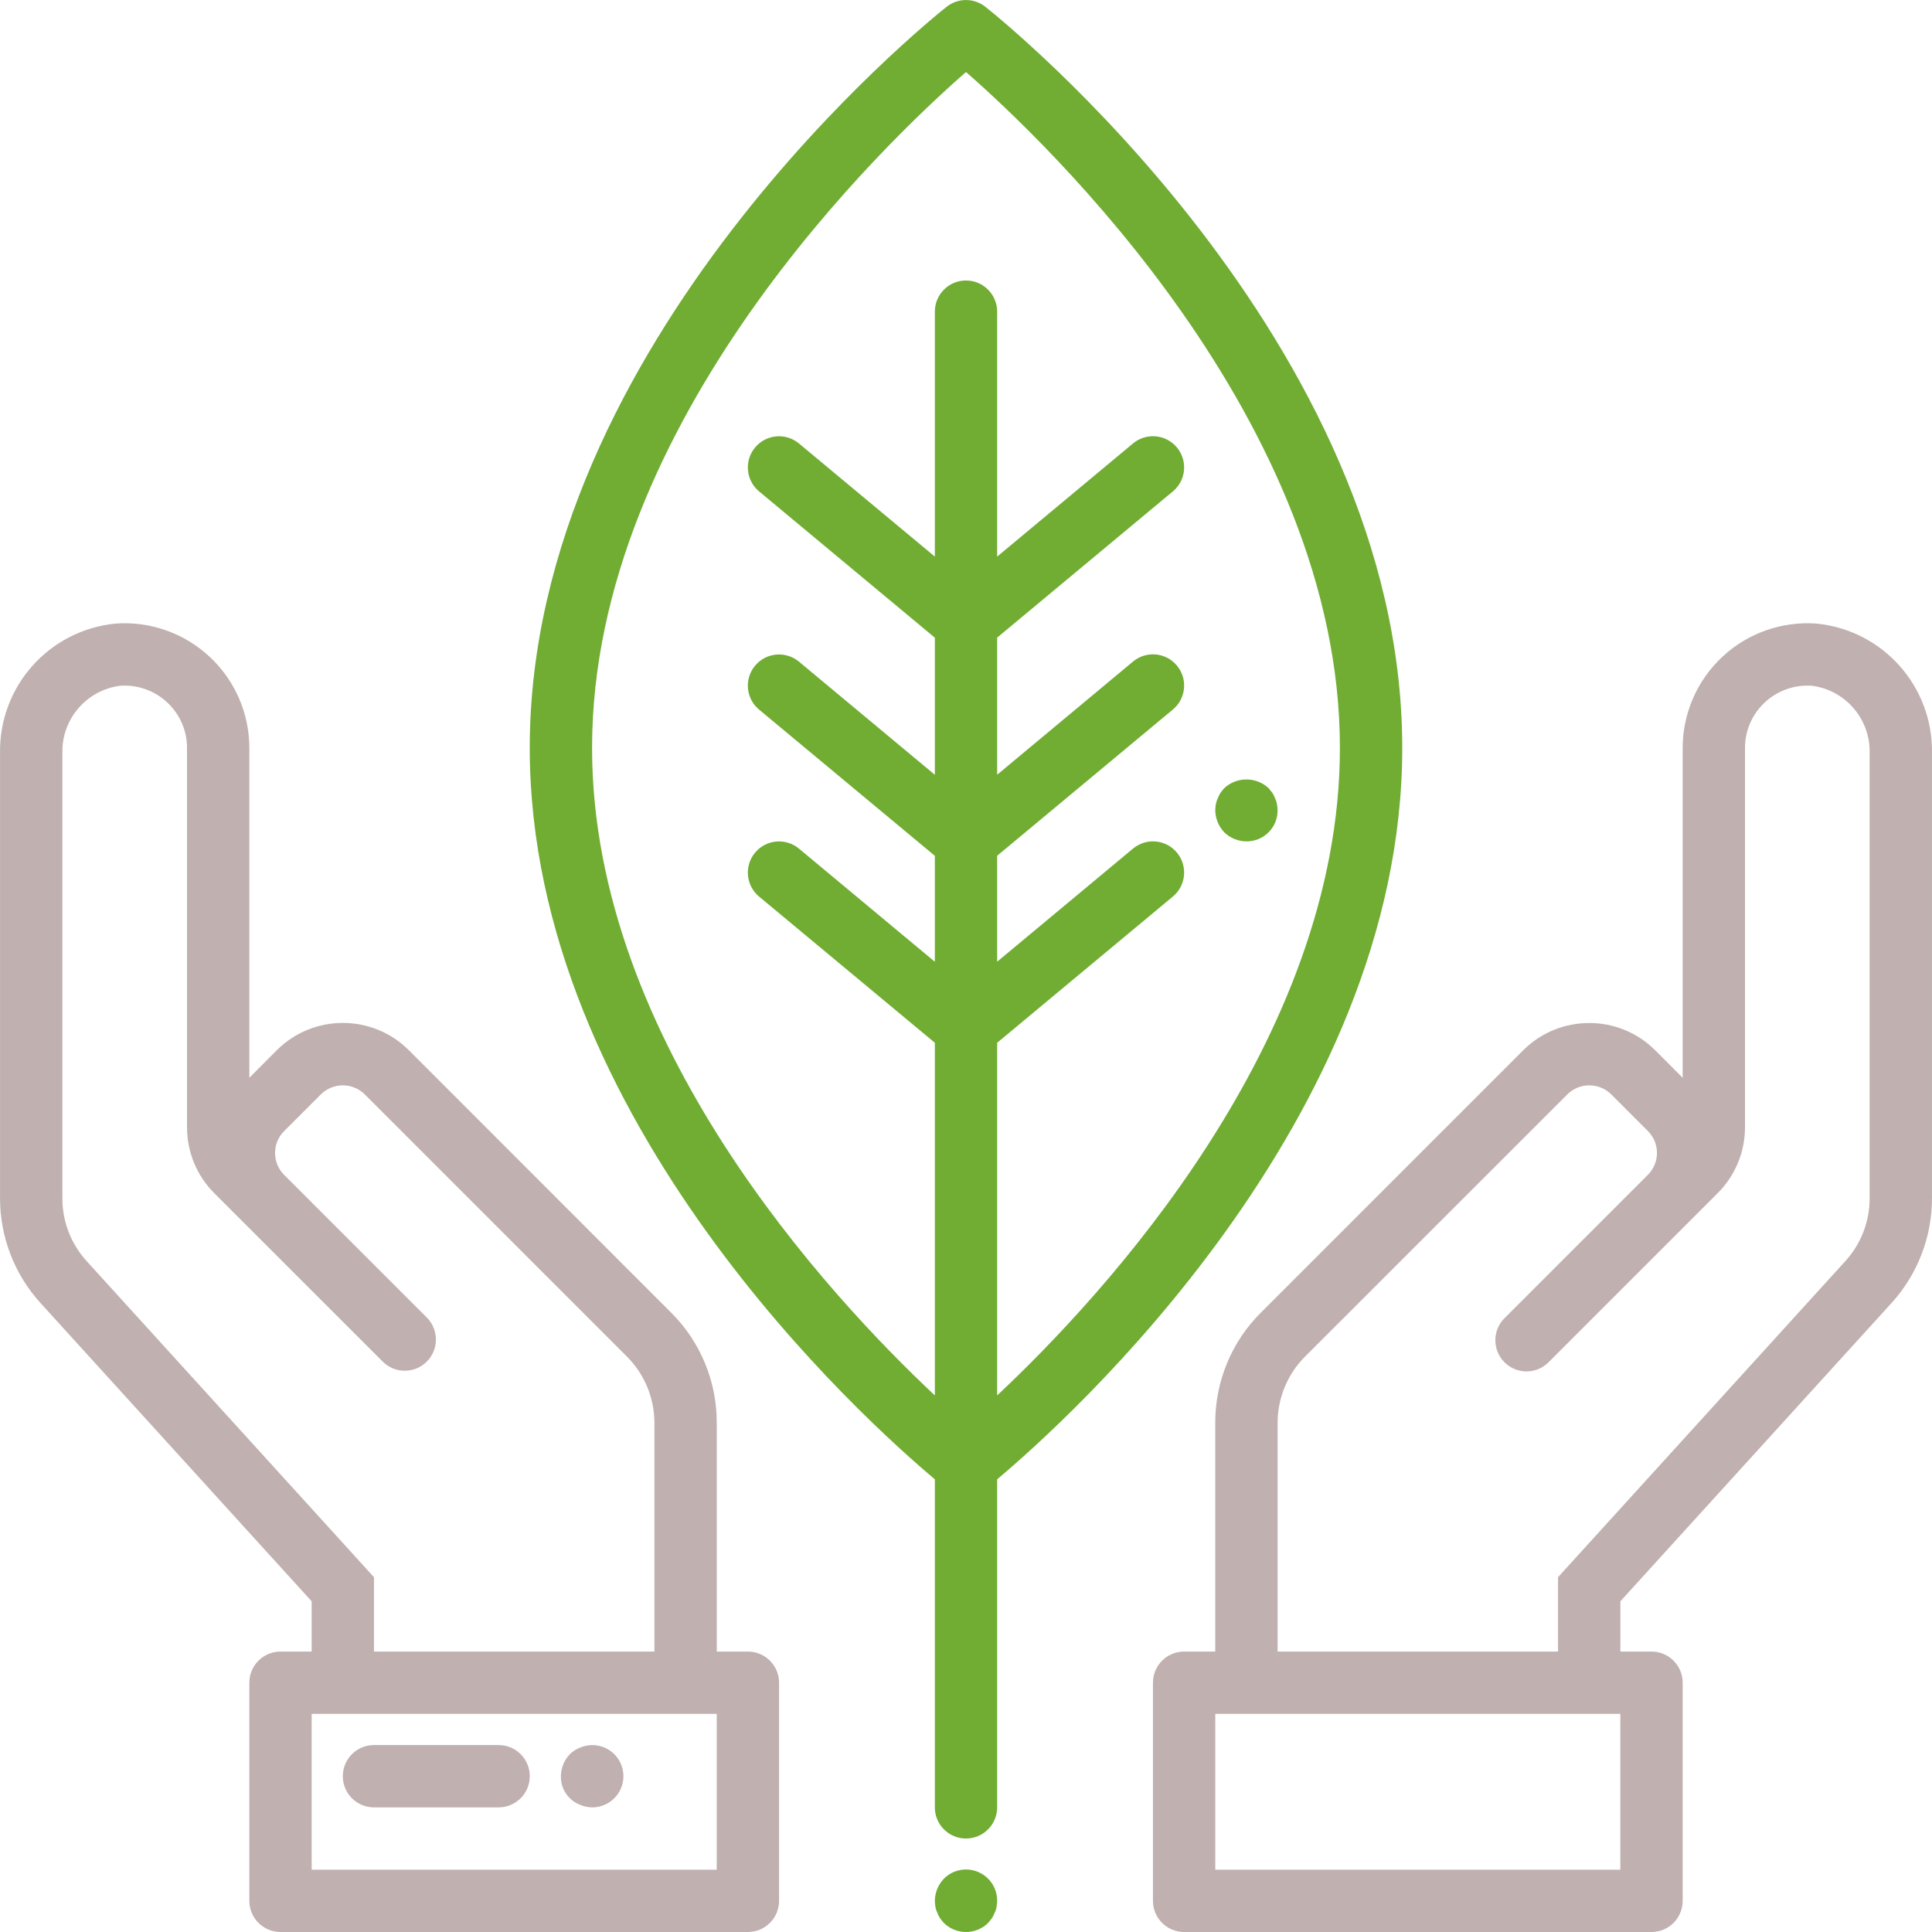 <svg width="71" height="71" viewBox="0 0 71 71" fill="none" xmlns="http://www.w3.org/2000/svg">
<g clip-path="url(#clip0)">
<path d="M51.532 27.485C51.532 12.557 36.836 0.745 36.211 0.249C35.794 -0.081 35.206 -0.081 34.788 0.249C34.163 0.745 19.468 12.557 19.468 27.485C19.468 41.182 31.836 52.248 34.355 54.363V66.42C34.355 67.052 34.867 67.565 35.5 67.565C36.132 67.565 36.645 67.052 36.645 66.42V54.363C39.164 52.248 51.532 41.182 51.532 27.485ZM36.645 51.281V38.321L43.104 32.946C43.59 32.541 43.656 31.819 43.251 31.333C42.846 30.846 42.124 30.78 41.638 31.185L36.645 35.342V31.448L43.104 26.073C43.59 25.668 43.656 24.946 43.251 24.46C42.846 23.973 42.124 23.907 41.638 24.312L36.645 28.471V23.432L43.104 18.057C43.59 17.652 43.656 16.93 43.251 16.444C42.846 15.957 42.124 15.891 41.638 16.296L36.645 20.455V11.453C36.645 10.821 36.132 10.308 35.5 10.308C34.867 10.308 34.355 10.821 34.355 11.453V20.455L29.362 16.298C28.875 15.893 28.153 15.959 27.748 16.446C27.343 16.932 27.41 17.655 27.896 18.059L34.355 23.435V28.473L29.362 24.316C28.875 23.912 28.153 23.978 27.748 24.464C27.343 24.951 27.41 25.673 27.896 26.078L34.355 31.451V35.344L29.362 31.187C28.875 30.782 28.153 30.848 27.748 31.335C27.343 31.821 27.41 32.544 27.896 32.949L34.355 38.321V51.281C30.461 47.628 21.758 38.266 21.758 27.485C21.758 15.468 32.59 5.19 35.5 2.647C38.41 5.19 49.241 15.468 49.241 27.485C49.241 38.266 40.538 47.628 36.645 51.281Z" fill="#70AD32"/>
<path d="M27.485 60.694H26.34V52.285C26.344 50.766 25.74 49.308 24.662 48.237L15.023 38.593C13.682 37.258 11.515 37.258 10.174 38.593L9.163 39.608V27.485C9.162 26.212 8.632 24.998 7.7 24.132C6.768 23.265 5.518 22.825 4.249 22.916C1.808 23.153 -0.041 25.226 0.002 27.679V44.036C0.001 45.461 0.532 46.834 1.491 47.888L11.453 58.847V60.694H10.308C9.676 60.694 9.163 61.207 9.163 61.839V69.855C9.163 70.488 9.676 71 10.308 71H27.485C28.117 71 28.63 70.488 28.63 69.855V61.839C28.63 61.207 28.117 60.694 27.485 60.694V60.694ZM3.185 46.346C2.61 45.715 2.291 44.891 2.292 44.036V27.679C2.261 26.432 3.176 25.362 4.413 25.201C5.077 25.153 5.73 25.396 6.2 25.867C6.632 26.295 6.874 26.877 6.873 27.485V41.422C6.87 42.334 7.232 43.209 7.879 43.853L14.079 50.052C14.528 50.486 15.242 50.48 15.684 50.038C16.126 49.597 16.132 48.882 15.698 48.433L10.442 43.177C10.228 42.964 10.108 42.674 10.108 42.372C10.108 42.069 10.228 41.78 10.442 41.567L11.794 40.216C12.239 39.776 12.957 39.776 13.403 40.216L23.043 49.857C23.686 50.502 24.047 51.375 24.05 52.285V60.694H13.743V57.961L3.185 46.346ZM26.34 68.71H11.453V62.984H26.34V68.71Z" fill="#C0B0B0"/>
<path d="M66.751 22.916C65.483 22.825 64.232 23.265 63.301 24.132C62.369 24.998 61.839 26.212 61.837 27.485V39.608L60.827 38.596C59.486 37.261 57.318 37.261 55.978 38.596L46.338 48.237C45.261 49.308 44.657 50.766 44.66 52.285V60.694H43.515C42.883 60.694 42.37 61.207 42.37 61.839V69.855C42.37 70.488 42.883 71 43.515 71H60.692C61.325 71 61.837 70.488 61.837 69.855V61.839C61.837 61.207 61.325 60.694 60.692 60.694H59.547V58.847L69.51 47.888C70.469 46.834 71 45.461 70.999 44.036V27.679C71.041 25.226 69.192 23.153 66.751 22.916V22.916ZM59.547 68.71H44.66V62.984H59.547V68.71ZM68.708 44.036C68.709 44.891 68.391 45.715 67.815 46.346L57.257 57.961V60.694H46.951V52.285C46.953 51.375 47.315 50.501 47.957 49.856L57.601 40.216C58.046 39.776 58.764 39.776 59.211 40.216L60.562 41.568C61.003 42.011 61.003 42.728 60.562 43.171L55.303 48.43C55.006 48.717 54.886 49.143 54.991 49.543C55.096 49.943 55.409 50.257 55.809 50.361C56.21 50.466 56.635 50.346 56.922 50.048L63.122 43.849C63.768 43.206 64.129 42.333 64.128 41.422V27.485C64.127 26.877 64.369 26.295 64.8 25.867C65.271 25.396 65.923 25.154 66.587 25.201C67.824 25.362 68.74 26.432 68.708 27.679V44.036Z" fill="#C0B0B0"/>
<path d="M34.687 69.042C34.477 69.261 34.358 69.552 34.355 69.855C34.357 69.932 34.364 70.008 34.377 70.084C34.39 70.156 34.413 70.225 34.446 70.29C34.471 70.363 34.506 70.432 34.549 70.497C34.592 70.556 34.637 70.614 34.687 70.668C35.138 71.111 35.861 71.111 36.313 70.668L36.45 70.497C36.493 70.432 36.528 70.363 36.553 70.29C36.587 70.225 36.61 70.156 36.621 70.084C36.635 70.008 36.643 69.932 36.645 69.855C36.648 69.39 36.369 68.969 35.939 68.791C35.509 68.612 35.014 68.712 34.687 69.042V69.042Z" fill="#70AD32"/>
<path d="M13.743 66.42H18.323C18.956 66.42 19.469 65.907 19.469 65.275C19.469 64.642 18.956 64.13 18.323 64.13H13.743C13.11 64.13 12.598 64.642 12.598 65.275C12.598 65.907 13.11 66.42 13.743 66.42Z" fill="#C0B0B0"/>
<path d="M21.323 66.328C21.46 66.387 21.608 66.418 21.758 66.42C22.223 66.422 22.644 66.143 22.822 65.714C23.001 65.284 22.901 64.789 22.571 64.462C22.241 64.136 21.749 64.042 21.323 64.221C21.182 64.276 21.054 64.358 20.945 64.462C20.735 64.681 20.616 64.971 20.613 65.275C20.602 65.74 20.887 66.163 21.323 66.328Z" fill="#C0B0B0"/>
<path d="M46.926 29.546C46.915 29.475 46.892 29.405 46.859 29.34C46.834 29.267 46.799 29.198 46.756 29.134L46.618 28.962C46.159 28.539 45.451 28.539 44.992 28.962C44.943 29.017 44.897 29.074 44.855 29.134C44.812 29.198 44.777 29.267 44.752 29.34C44.719 29.405 44.696 29.475 44.683 29.546C44.67 29.622 44.663 29.698 44.66 29.775C44.664 30.078 44.783 30.369 44.992 30.588C45.21 30.8 45.502 30.918 45.805 30.921C46.11 30.923 46.403 30.804 46.619 30.588C46.834 30.373 46.954 30.08 46.95 29.775C46.948 29.698 46.94 29.622 46.926 29.546Z" fill="#70AD32"/>
</g>
<defs>
<clipPath id="clip0">
<rect width="71" height="71" fill="white"/>
</clipPath>
</defs>
</svg>
